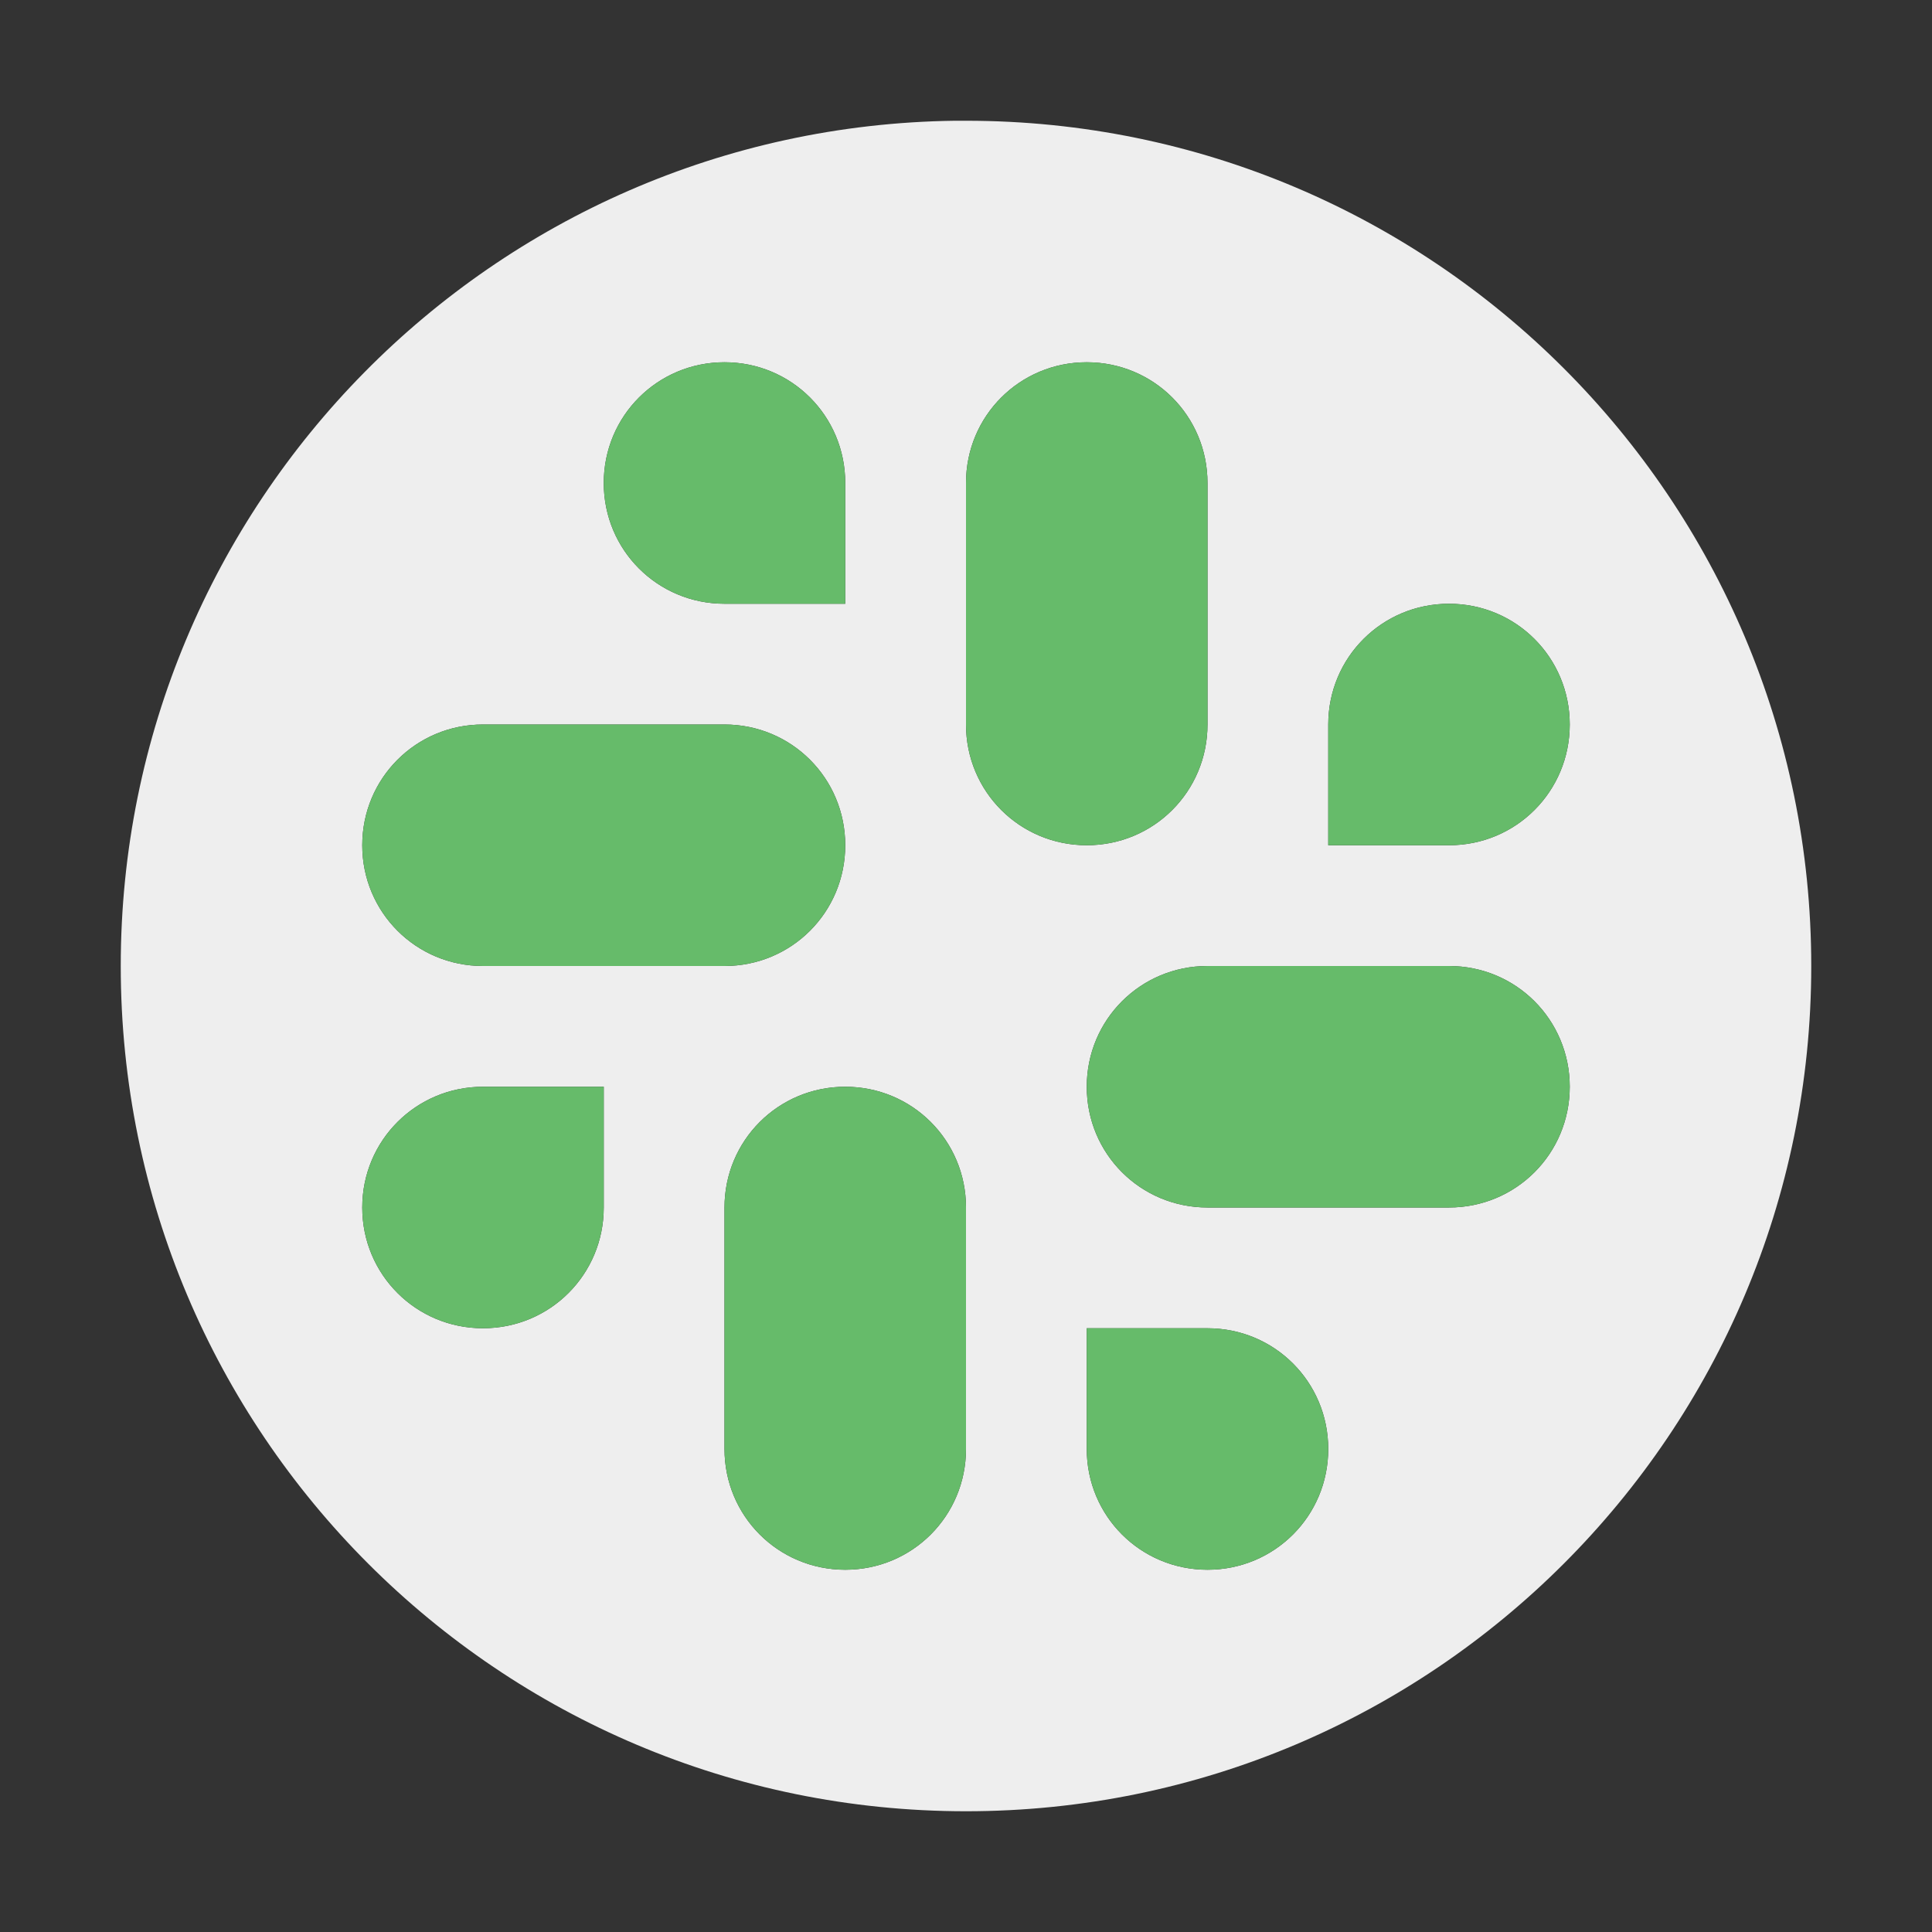 
<svg xmlns="http://www.w3.org/2000/svg" xmlns:xlink="http://www.w3.org/1999/xlink" width="16px" height="16px" viewBox="0 0 16 16" version="1.1">
<rect x="0" y="0" width="16" height="16" fill="#333333" stroke="none"/>
<g id="surface1">
<defs>
  <style id="current-color-scheme" type="text/css">
   .ColorScheme-Text { color:#eeeeee; } .ColorScheme-Highlight { color:#424242; }
  </style>
 </defs>
<path style="fill:currentColor" class="ColorScheme-Text" d="M 7.906 1 C 4.078 1.051 1 4.172 1 8 C 1 11.867 4.133 15 8 15 C 11.867 15 15 11.867 15 8 C 15 4.133 11.867 1 8 1 C 7.969 1 7.938 1 7.906 1 Z M 6 3 C 6.555 3 7 3.445 7 4 L 7 5 L 6 5 C 5.445 5 5 4.555 5 4 C 5 3.445 5.445 3 6 3 Z M 9 3 C 9.555 3 10 3.445 10 4 L 10 6 C 10 6.555 9.555 7 9 7 C 8.445 7 8 6.555 8 6 L 8 4 C 8 3.445 8.445 3 9 3 Z M 12 5 C 12.555 5 13 5.445 13 6 C 13 6.555 12.555 7 12 7 L 11 7 L 11 6 C 11 5.445 11.445 5 12 5 Z M 4 6 L 6 6 C 6.555 6 7 6.445 7 7 C 7 7.555 6.555 8 6 8 L 4 8 C 3.445 8 3 7.555 3 7 C 3 6.445 3.445 6 4 6 Z M 10 8 L 12 8 C 12.555 8 13 8.445 13 9 C 13 9.555 12.555 10 12 10 L 10 10 C 9.445 10 9 9.555 9 9 C 9 8.445 9.445 8 10 8 Z M 4 9 L 5 9 L 5 10 C 5 10.555 4.555 11 4 11 C 3.445 11 3 10.555 3 10 C 3 9.445 3.445 9 4 9 Z M 7 9 C 7.555 9 8 9.445 8 10 L 8 12 C 8 12.555 7.555 13 7 13 C 6.445 13 6 12.555 6 12 L 6 10 C 6 9.445 6.445 9 7 9 Z M 9 11 L 10 11 C 10.555 11 11 11.445 11 12 C 11 12.555 10.555 13 10 13 C 9.445 13 9 12.555 9 12 Z M 9 11 "/>
<path style=" stroke:none;fill-rule:nonzero;fill:rgb(40%,73.333%,41.569%);fill-opacity:1;" d="M 6 3 C 5.445 3 5 3.445 5 4 C 5 4.555 5.445 5 6 5 L 7 5 L 7 4 C 7 3.445 6.555 3 6 3 Z M 9 3 C 8.445 3 8 3.445 8 4 L 8 6 C 8 6.555 8.445 7 9 7 C 9.555 7 10 6.555 10 6 L 10 4 C 10 3.445 9.555 3 9 3 Z M 12 5 C 11.445 5 11 5.445 11 6 L 11 7 L 12 7 C 12.555 7 13 6.555 13 6 C 13 5.445 12.555 5 12 5 Z M 4 6 C 3.445 6 3 6.445 3 7 C 3 7.555 3.445 8 4 8 L 6 8 C 6.555 8 7 7.555 7 7 C 7 6.445 6.555 6 6 6 Z M 10 8 C 9.445 8 9 8.445 9 9 C 9 9.555 9.445 10 10 10 L 12 10 C 12.555 10 13 9.555 13 9 C 13 8.445 12.555 8 12 8 Z M 4 9 C 3.445 9 3 9.445 3 10 C 3 10.555 3.445 11 4 11 C 4.555 11 5 10.555 5 10 L 5 9 Z M 7 9 C 6.445 9 6 9.445 6 10 L 6 12 C 6 12.555 6.445 13 7 13 C 7.555 13 8 12.555 8 12 L 8 10 C 8 9.445 7.555 9 7 9 Z M 9 11 L 9 12 C 9 12.555 9.445 13 10 13 C 10.555 13 11 12.555 11 12 C 11 11.445 10.555 11 10 11 Z M 9 11 "/>
</g>
</svg>
